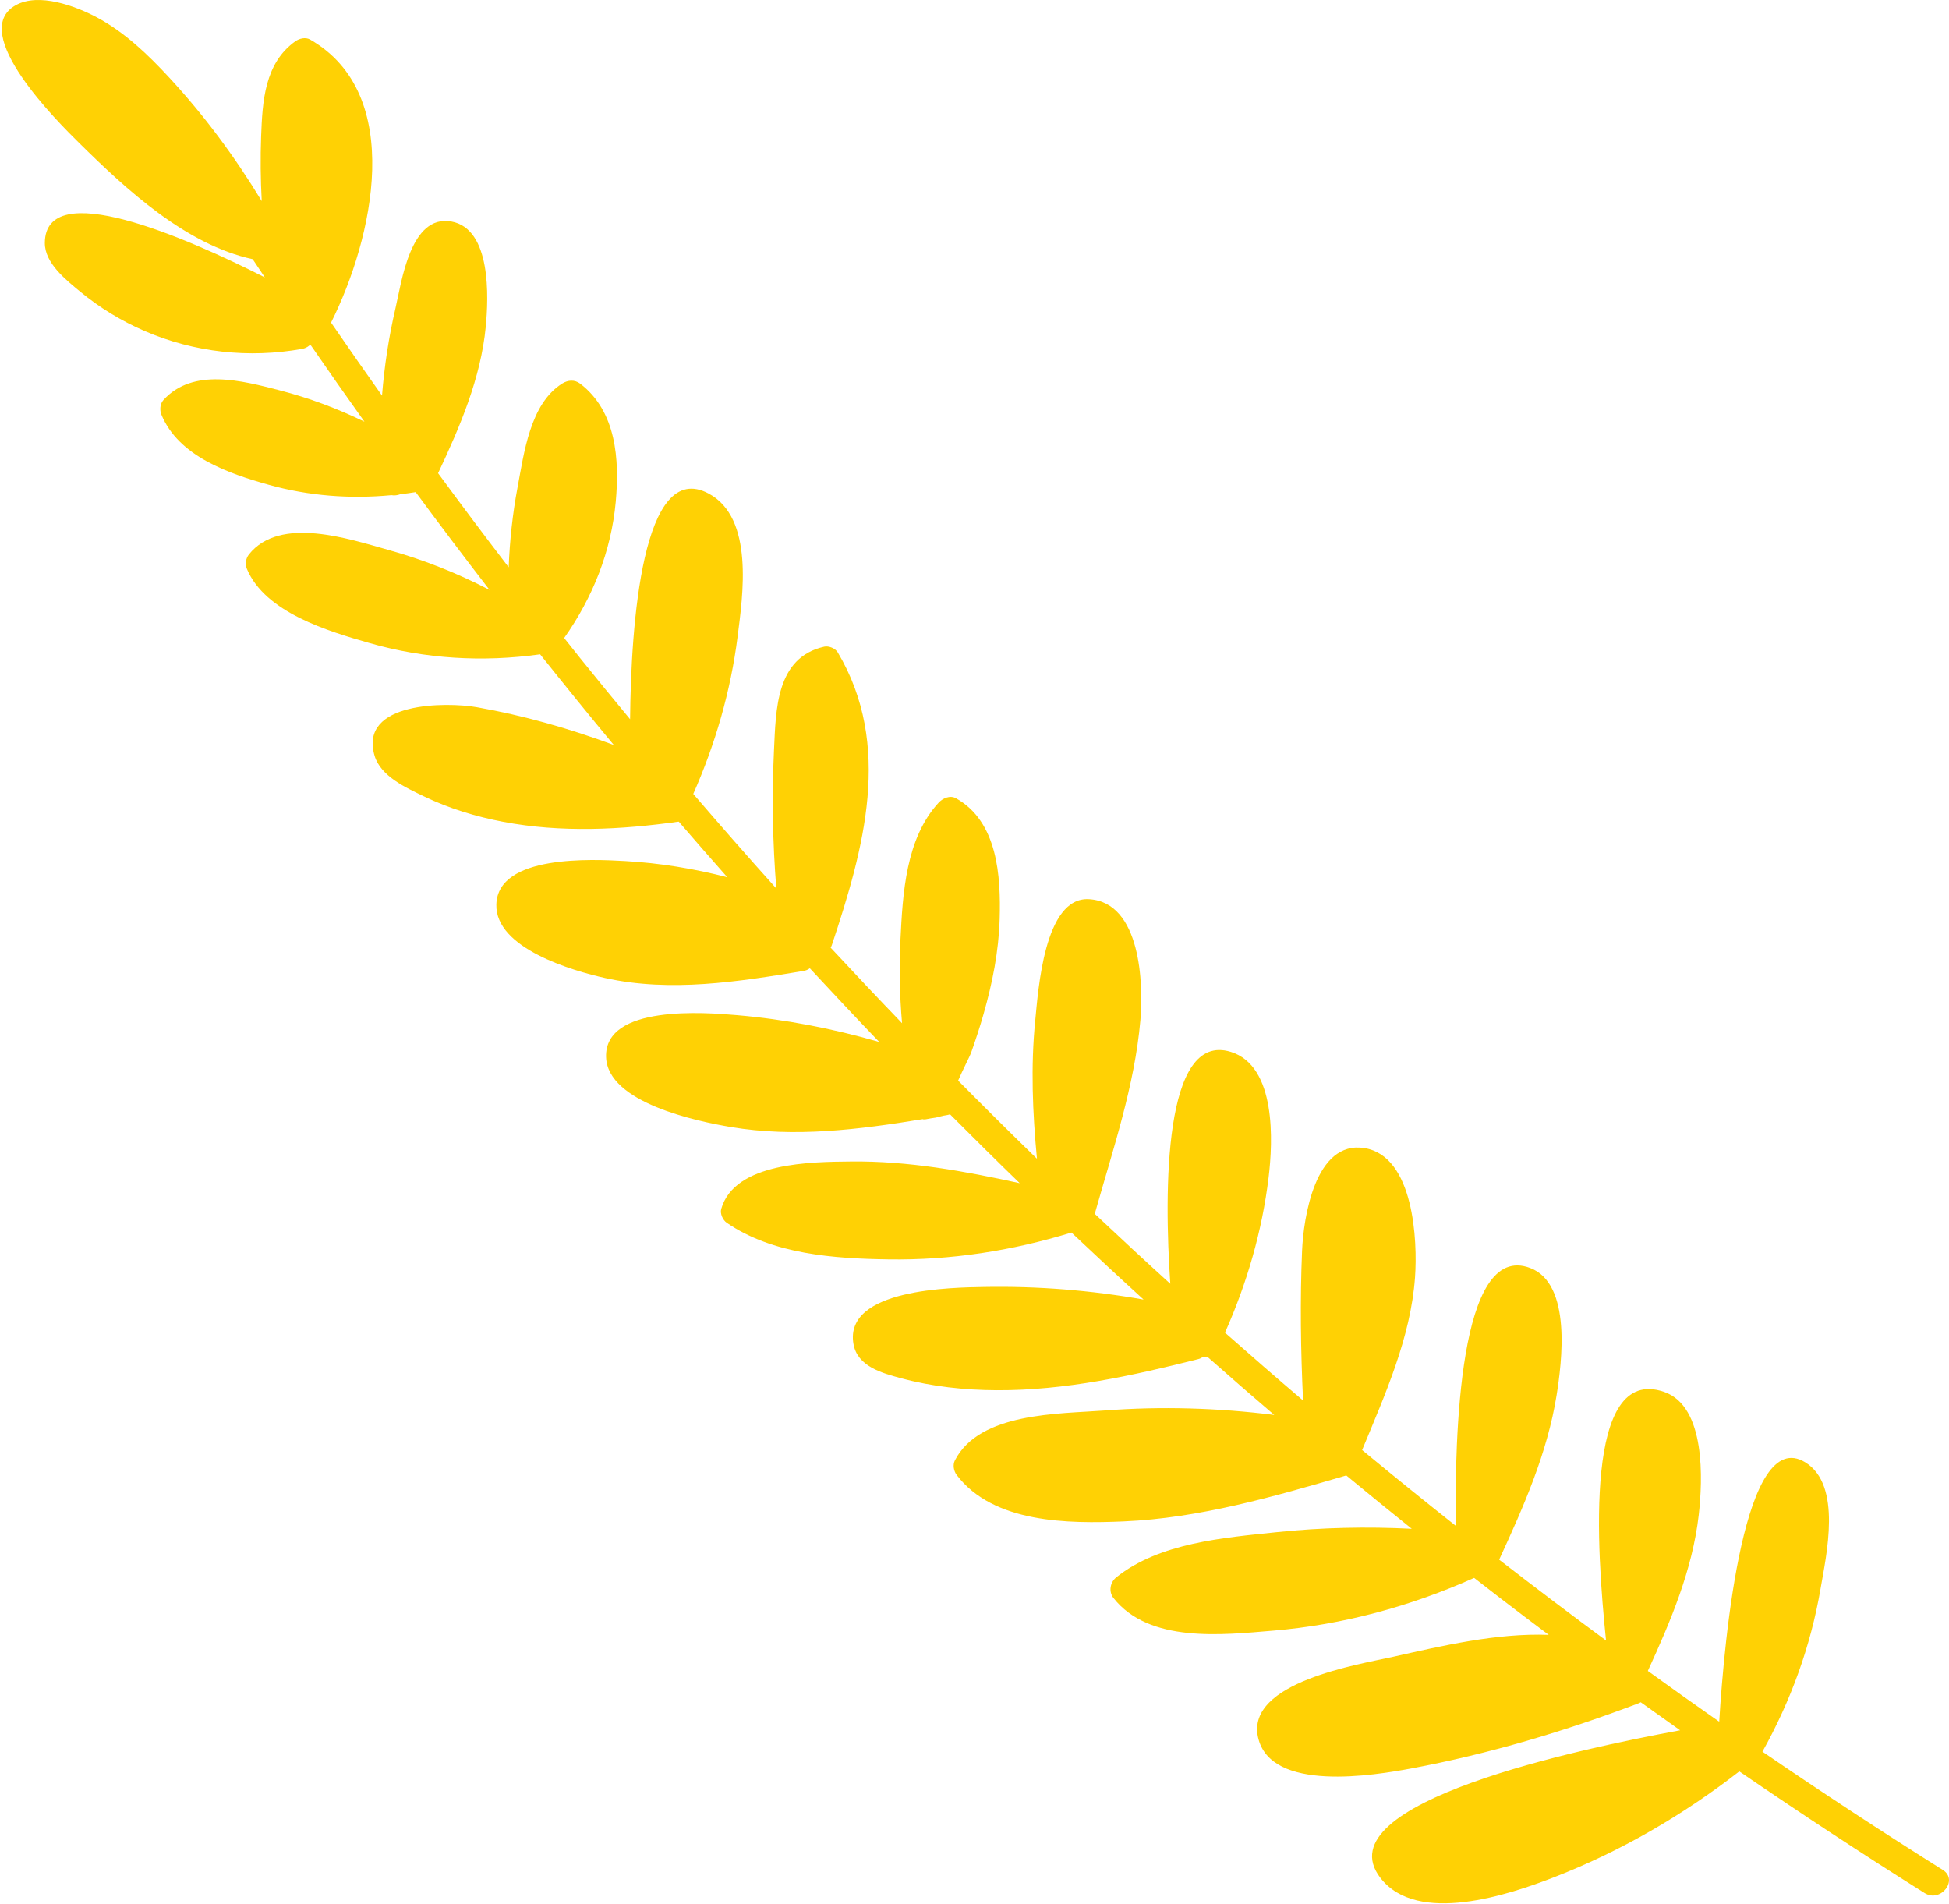 <?xml version="1.0" encoding="UTF-8"?>
<svg width="603px" height="589px" viewBox="0 0 603 589" version="1.1" xmlns="http://www.w3.org/2000/svg" xmlns:xlink="http://www.w3.org/1999/xlink">
    <!-- Generator: Sketch 63.1 (92452) - https://sketch.com -->
    <title>Plant Left</title>
    <desc>Created with Sketch.</desc>
    <g id="Site" stroke="none" stroke-width="1" fill="none" fill-rule="evenodd">
        <g id="Food-+-Drink-–-1440px" transform="translate(-51, -258)" fill="#FFD104">
            <g id="Food-+-Drink-/-Illustrations" transform="translate(-239, 157)">
                <g id="Plant-Left" transform="translate(591.5, 395.5) scale(-1, 1) translate(-591.5, -395.5) translate(290, 101)">
                    <path d="M598.126,1.609 C613.157,10.001 584.826,37.999 578.507,44.234 C563.885,58.659 545.531,75.682 524.806,80.183 C524.788,80.211 524.779,80.24 524.761,80.268 C523.535,82.123 522.291,83.965 521.058,85.815 C545.827,73.235 589.01,54.54 589.126,75.151 C589.162,81.446 582.535,86.618 578.2,90.212 C572.211,95.176 565.396,99.308 558.258,102.396 C542.911,109.036 525.963,110.882 509.537,107.93 C508.605,107.763 507.866,107.375 507.285,106.861 C507.122,106.864 506.959,106.877 506.796,106.864 C501.345,114.771 495.83,122.634 490.245,130.446 C498.608,126.385 507.326,123.107 516.428,120.759 C528.016,117.771 543.263,113.664 552.431,123.736 C553.5,124.911 553.639,126.856 553.058,128.271 C547.774,141.146 532.31,146.483 519.906,149.954 C507.484,153.429 494.654,154.399 481.91,153.183 C481.01,153.343 480.044,153.238 479.156,152.898 C477.566,152.706 475.977,152.501 474.391,152.241 C466.884,162.399 459.279,172.484 451.553,182.474 C461.446,177.344 471.818,173.192 482.651,170.173 C494.929,166.753 516.313,159.451 525.968,171.496 C526.971,172.749 527.219,174.552 526.595,176.031 C520.902,189.518 501.458,195.28 488.633,198.944 C471.479,203.844 453.637,204.892 435.993,202.429 C435.959,202.424 435.933,202.412 435.898,202.406 C428.387,211.829 420.806,221.197 413.098,230.461 C426.872,225.358 441.067,221.316 455.51,218.769 C464.709,217.146 492.061,216.998 487.117,233.768 C485.223,240.193 477.312,243.707 471.783,246.377 C464.068,250.104 455.741,252.624 447.335,254.225 C429.428,257.637 410.96,256.703 393.002,254.171 C388.027,259.935 383.028,265.675 377.978,271.372 C388.338,268.704 398.929,266.963 409.663,266.364 C419.613,265.808 449.013,264.273 449.434,279.815 C449.802,293.392 425.82,300.331 415.771,302.558 C395.515,307.047 374.621,303.703 354.466,300.383 C353.655,300.25 352.994,299.944 352.448,299.541 C345.353,307.198 338.206,314.808 330.973,322.336 C345.338,318.194 360.046,315.329 374.981,314.046 C384.794,313.203 416.005,310.734 415.482,327.017 C415.029,341.127 387.424,346.878 376.893,348.651 C357.136,351.977 337.134,349.429 317.507,346.213 C317.461,346.239 317.409,346.254 317.362,346.279 L317.36,346.279 C317.107,346.299 316.855,346.266 316.603,346.259 C315.547,346.041 314.482,345.872 313.415,345.726 C312.687,345.533 311.96,345.333 311.238,345.184 C311.233,345.176 311.226,345.171 311.22,345.164 C310.802,345.093 310.383,345.023 309.966,344.953 C309.646,344.898 309.356,344.811 309.079,344.711 C301.943,351.872 294.767,358.993 287.504,366.027 C304.666,362.267 321.991,359.118 339.632,359.309 C351.76,359.442 375.719,359.467 379.867,374.005 C380.277,375.44 379.359,377.441 378.173,378.256 C363.896,388.069 344.933,389.346 328.102,389.598 C308.818,389.888 289.917,386.949 271.503,381.296 C264.12,388.265 256.693,395.187 249.187,402.025 C265.491,399.149 282.012,397.815 298.625,398.126 C308.283,398.306 341.888,398.624 338.952,415.738 C337.753,422.728 330.105,424.772 324.203,426.362 C314.548,428.963 304.63,430.017 294.647,430.068 C273.475,430.175 252.693,425.599 232.271,420.447 C231.699,420.303 231.226,420.054 230.795,419.766 C230.355,419.81 229.913,419.784 229.477,419.706 C222.618,425.762 215.719,431.773 208.763,437.719 C226.144,435.542 243.696,435.007 261.196,436.338 C275.448,437.421 299.87,436.885 307.553,451.75 C308.285,453.168 307.932,455.082 306.999,456.308 C295.618,471.272 272.388,471.389 255.344,470.653 C231.831,469.637 208.944,462.999 186.479,456.439 C179.761,461.986 173.013,467.497 166.211,472.941 C180.147,472.239 194.119,472.531 208.021,473.989 C224.44,475.712 244.286,477.261 257.643,487.965 C259.535,489.481 260.068,492.366 258.512,494.339 C247.469,508.354 224.869,505.771 209.082,504.447 C187.576,502.642 166.582,496.934 146.914,488.13 C144.133,490.29 141.36,492.459 138.567,494.601 C133.68,498.349 128.767,502.063 123.838,505.754 C139.964,505.13 157.169,509.223 171.989,512.536 C182.511,514.887 217.55,520.382 213.781,537.424 C209.969,554.664 177.708,549.196 166.261,547.056 C142.291,542.578 118.752,535.542 95.973,526.897 C95.751,526.813 95.567,526.703 95.374,526.599 C91.321,529.504 87.261,532.399 83.184,535.27 C113.554,540.868 193.858,557.666 175.926,580.929 C164.522,595.723 136.024,586.097 122.356,580.802 C101.67,572.789 82.382,561.567 64.875,547.985 C46.008,560.905 26.899,573.471 7.53,585.633 C2.615,588.72 -3.041,581.588 1.921,578.471 C20.762,566.64 39.367,554.44 57.723,541.882 C48.975,526.222 42.796,509.275 39.757,491.558 C37.972,481.149 32.964,459.412 44.495,452.362 C63.319,440.853 69.477,505.939 71.092,532.612 C78.5,527.44 85.855,522.195 93.18,516.91 C86.124,501.531 79.338,485.545 77.428,468.63 C76.228,458.01 75.154,435.073 88.141,430.584 C113.086,421.961 109.015,479.214 106.112,507.484 C117.242,499.295 128.252,490.945 139.18,482.491 C131.671,466.212 124.274,449.505 121.42,431.687 C119.776,421.424 116.66,397.189 129.547,392.268 C151.847,383.754 152.836,445.002 152.655,471.972 C162.383,464.281 172.018,456.474 181.575,448.573 C174.485,431.418 166.548,413.782 165.211,395.17 C164.397,383.853 165.541,357.666 180.827,355.171 C196.134,352.674 199.729,376.817 200.155,386.912 C200.804,402.32 200.579,417.803 199.847,433.241 C207.972,426.33 216.01,419.318 224.005,412.256 C217.217,397 212.515,380.853 210.508,364.243 C209.167,353.137 208.068,329.756 222.226,325.391 C243.027,318.978 242.877,368.419 240.921,397.144 C248.785,390.012 256.564,382.789 264.294,375.511 C258.785,355.898 251.923,335.912 250.172,315.56 C249.213,304.407 249.995,279.113 266.076,278.166 C279.975,277.347 281.796,306.584 282.711,315.718 C284.136,329.947 283.528,344.238 282.179,358.453 C290.396,350.49 298.505,342.417 306.562,334.292 C305.213,331.113 303.009,326.942 302.508,325.535 C301.125,321.649 299.85,317.729 298.716,313.764 C295.962,304.137 294.005,294.303 293.714,284.271 C293.328,270.985 294.331,254.161 307.222,246.945 C309.066,245.913 311.333,246.929 312.608,248.317 C322.787,259.388 323.709,276.446 324.414,290.721 C324.841,299.362 324.66,307.974 323.915,316.537 C331.352,308.816 338.709,301.019 346.007,293.165 C345.85,292.892 345.711,292.59 345.598,292.251 C335.759,262.658 326.728,230.593 343.812,201.806 C344.545,200.571 346.594,199.731 347.982,200.044 C362.965,203.417 362.937,219.554 363.54,232.155 C364.221,246.404 363.952,260.654 362.818,274.853 C371.5,265.207 380.048,255.44 388.51,245.598 C381.674,230.132 376.94,213.808 374.803,196.998 C373.183,184.25 369.616,160.251 383.742,152.689 C404.286,141.692 407.784,193.235 408.059,222.493 C413.236,216.247 418.374,209.968 423.461,203.646 C425.137,201.564 426.788,199.462 428.453,197.371 C419.637,184.898 413.885,170.524 412.493,155.232 C411.304,142.163 412.289,127.259 423.495,118.683 C425.22,117.363 427.305,117.545 429.053,118.642 C439.036,124.906 440.883,140.225 442.875,150.776 C444.419,158.958 445.293,167.206 445.62,175.483 C453.018,165.872 460.271,156.153 467.46,146.387 C460.694,132.015 454.239,116.982 452.708,101.043 C451.852,92.135 450.903,70.753 463.359,68.523 C476.07,66.249 478.753,87.238 480.658,95.42 C482.73,104.314 484.087,113.318 484.809,122.377 C490.121,114.891 495.367,107.357 500.573,99.796 C487.576,73.798 477.475,29.177 507.074,12.223 C508.472,11.423 510.413,11.907 511.633,12.777 C521.15,19.578 521.804,31.356 522.209,42.128 C522.462,48.84 522.383,55.534 522.023,62.209 C530.299,48.555 539.817,35.682 550.703,23.932 C557.299,16.812 564.421,9.977 573.05,5.366 C579.608,1.862 590.997,-2.371 598.126,1.609" id="Fill-1"></path>
                </g>
            </g>
        </g>
    </g>
</svg>